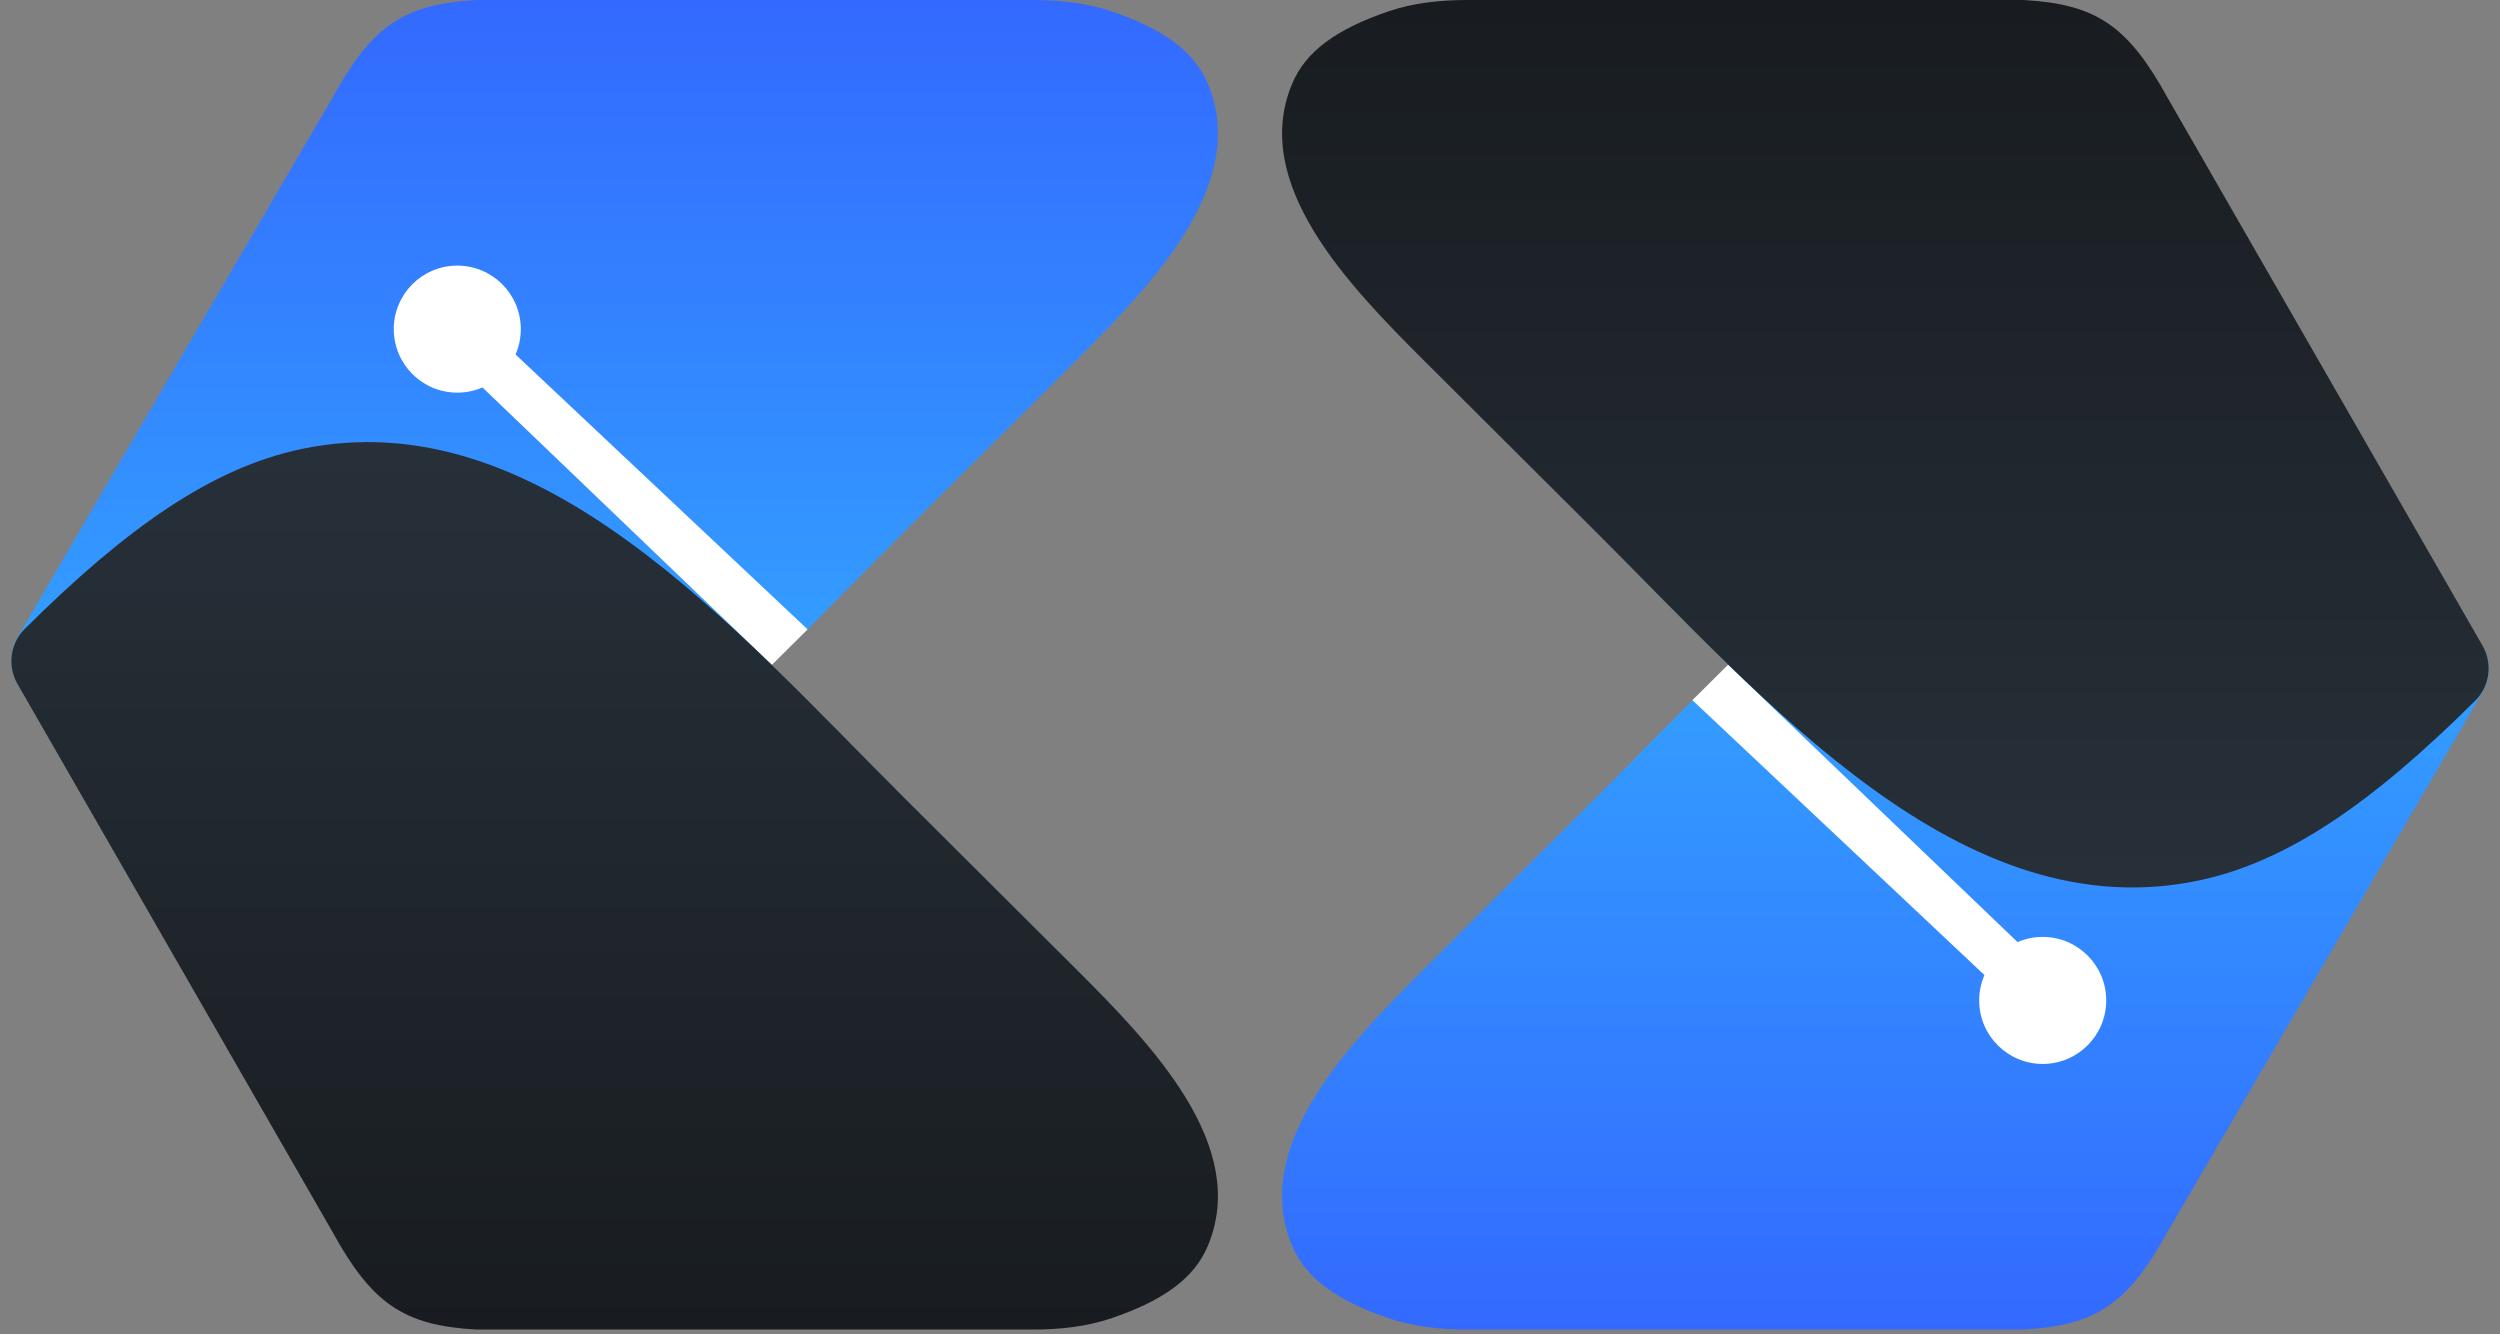 <svg width="311" height="166" viewBox="0 0 311 166" fill="none" xmlns="http://www.w3.org/2000/svg">
<rect x="0" y="0" width="311" height="166" fill="#808080" stroke="none"/>
<path d="M41.325 12.211L2.196 79.258C0.898 81.484 1.239 84.313 3.063 86.133C15.781 98.819 26.387 106.403 37.367 108.972C66.747 115.846 91.171 87.387 112.545 66.089L133.835 44.873C143.377 35.365 155.469 22.816 150.25 10.399C148.567 6.396 144.768 3.641 138.354 1.439C135.18 0.35 131.808 -0 128.452 -0H59.283C50.157 0.509 46.26 3.248 41.325 12.211Z" fill="url(#paint0_linear_317_40)"/>
<path d="M62.165 42.243L58.192 46.45L96.022 82.707L100.465 78.295L62.165 42.243Z" fill="white"/>
<path d="M64.789 40.943C64.789 45.307 61.252 48.845 56.888 48.845C52.524 48.845 48.987 45.307 48.987 40.943C48.987 36.58 52.524 33.042 56.888 33.042C61.252 33.042 64.789 36.58 64.789 40.943Z" fill="white"/>
<path d="M41.325 153.187L2.18 85.09C0.903 82.869 1.251 80.058 3.067 78.25C15.814 65.562 26.435 58.195 37.436 55.871C66.958 49.634 91.171 78.011 112.545 99.309L133.835 120.525C143.377 130.033 155.469 142.582 150.25 154.999C148.567 159.002 144.768 161.757 138.354 163.958C135.18 165.048 131.808 165.398 128.452 165.398H59.283C50.157 164.889 46.26 162.15 41.325 153.187Z" fill="url(#paint1_linear_317_40)"/>
<path d="M269.675 153.185L308.804 86.137C310.102 83.912 309.761 81.082 307.937 79.263C295.219 66.576 284.613 58.992 273.633 56.423C244.253 49.549 219.829 78.008 198.455 99.307L177.165 120.522C167.623 130.03 155.531 142.579 160.75 154.997C162.433 158.999 166.232 161.755 172.646 163.956C175.82 165.046 179.192 165.396 182.548 165.396H251.717C260.843 164.887 264.74 162.148 269.675 153.185Z" fill="url(#paint2_linear_317_40)"/>
<path d="M248.835 123.154L252.808 118.946L214.978 82.689L210.535 87.101L248.835 123.154Z" fill="white"/>
<path d="M246.211 124.453C246.211 120.089 249.748 116.551 254.112 116.551C258.476 116.551 262.013 120.089 262.013 124.453C262.013 128.816 258.476 132.354 254.112 132.354C249.748 132.354 246.211 128.816 246.211 124.453Z" fill="white"/>
<path d="M269.675 12.21L308.82 80.307C310.097 82.529 309.749 85.34 307.933 87.147C295.186 99.835 284.565 107.202 273.564 109.526C244.042 115.763 219.829 87.387 198.455 66.088L177.165 44.873C167.623 35.364 155.531 22.816 160.75 10.398C162.433 6.396 166.232 3.64 172.646 1.439C175.82 0.349 179.192 -0.001 182.548 -0.001H251.717C260.843 0.508 264.74 3.247 269.675 12.21Z" fill="url(#paint3_linear_317_40)"/>
<defs>
<linearGradient id="paint0_linear_317_40" x1="75.715" y1="110.327" x2="75.715" y2="-0" gradientUnits="userSpaceOnUse">
<stop stop-color="#33B1FF"/>
<stop offset="1" stop-color="#3369FF"/>
</linearGradient>
<linearGradient id="paint1_linear_317_40" x1="75.715" y1="55.071" x2="75.715" y2="165.398" gradientUnits="userSpaceOnUse">
<stop stop-color="#273039"/>
<stop offset="1" stop-color="#181C20"/>
</linearGradient>
<linearGradient id="paint2_linear_317_40" x1="235.285" y1="55.069" x2="235.285" y2="165.396" gradientUnits="userSpaceOnUse">
<stop stop-color="#33B1FF"/>
<stop offset="1" stop-color="#3369FF"/>
</linearGradient>
<linearGradient id="paint3_linear_317_40" x1="235.285" y1="110.326" x2="235.285" y2="-0.001" gradientUnits="userSpaceOnUse">
<stop stop-color="#273039"/>
<stop offset="1" stop-color="#181C20"/>
</linearGradient>
</defs>
</svg>
